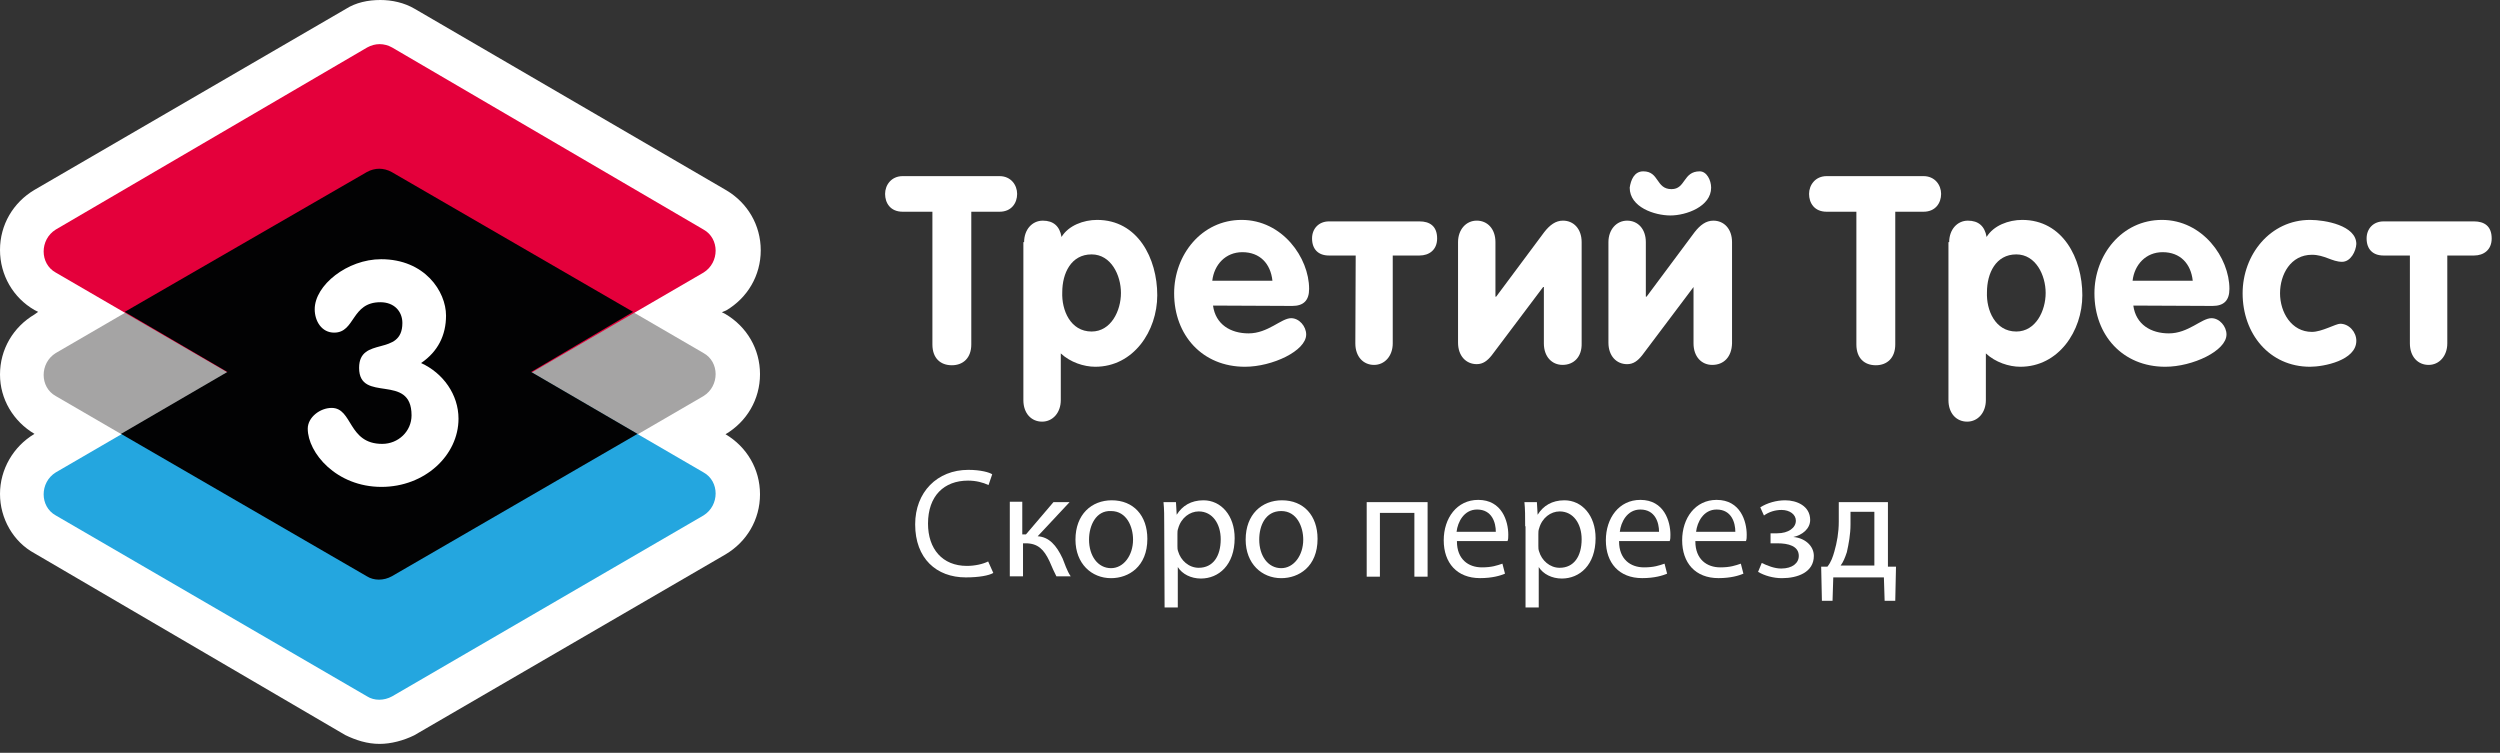 <svg width="269" height="81" viewBox="0 0 269 81" fill="none" xmlns="http://www.w3.org/2000/svg">
<rect x="0" y="0" width="269" height="81" fill="#333333" stroke="none"/>
<path d="M40.849 80.043C39.507 80.043 38.284 79.644 37.139 79.085L3.71 59.533C1.421 58.297 0 55.783 0 53.149C0 50.516 1.421 48.042 3.71 46.685C1.421 45.328 0 42.934 0 40.301C0 37.587 1.421 35.193 3.71 33.837L4.105 33.557L3.71 33.358C1.421 32.041 0 29.607 0 26.894C0 24.18 1.421 21.786 3.71 20.43L37.218 0.958C38.284 0.279 39.586 0 40.928 0C42.152 0 43.494 0.279 44.638 0.958L78.146 20.47C80.436 21.826 81.856 24.22 81.856 26.934C81.856 29.647 80.436 32.041 78.146 33.398L77.673 33.597L78.067 33.797C80.356 35.154 81.777 37.548 81.777 40.261C81.777 42.974 80.356 45.368 78.067 46.725C80.356 48.082 81.777 50.476 81.777 53.189C81.777 55.902 80.356 58.297 78.067 59.653L44.559 79.125C43.415 79.684 42.073 80.043 40.849 80.043Z" fill="white"/>
<path d="M39.507 18.516L5.999 37.988C4.263 39.065 4.263 41.659 5.999 42.616L39.507 62.088C40.257 62.567 41.323 62.567 42.191 62.088L75.699 42.616C77.436 41.539 77.436 38.945 75.699 37.988L42.191 18.516C41.323 17.957 40.376 17.957 39.507 18.516Z" fill="#A5A4A4"/>
<path d="M39.507 5.109L5.999 24.701C4.263 25.778 4.263 28.372 5.999 29.329L39.507 48.802C40.257 49.28 41.323 49.28 42.191 48.802L75.699 29.329C77.436 28.252 77.436 25.659 75.699 24.701L42.191 5.109C41.323 4.63 40.376 4.63 39.507 5.109Z" fill="#E4003B"/>
<path d="M39.507 31.359L5.999 50.831C4.263 51.908 4.263 54.502 5.999 55.46L39.507 74.932C40.257 75.411 41.323 75.411 42.191 74.932L75.699 55.46C77.436 54.382 77.436 51.789 75.699 50.831L42.191 31.359C41.323 30.761 40.376 30.761 39.507 31.359Z" fill="#24A6DF"/>
<path d="M68.121 33.558L42.152 18.515C41.283 18.037 40.336 18.037 39.468 18.515L13.419 33.558L24.47 40.022L13.024 46.686L39.468 62.008C40.218 62.487 41.283 62.487 42.152 62.008L68.595 46.686L57.15 40.022L68.121 33.558Z" fill="#020203"/>
<path d="M47.993 33.956C47.993 36.071 47.125 37.826 45.309 39.063C47.677 40.141 49.335 42.455 49.335 45.048C49.335 48.999 45.704 52.39 41.047 52.39C36.192 52.39 33.114 48.719 33.114 46.126C33.114 44.889 34.455 43.891 35.679 43.891C37.968 43.891 37.416 47.762 41.126 47.762C42.862 47.762 44.283 46.405 44.283 44.689C44.283 40.061 38.639 43.452 38.639 39.582C38.639 36.11 43.296 38.425 43.296 34.754C43.296 33.517 42.428 32.519 40.928 32.519C37.771 32.519 38.244 35.791 35.955 35.791C34.613 35.791 33.863 34.554 33.863 33.277C33.863 30.684 37.376 27.891 41.007 27.891C45.704 27.891 47.993 31.362 47.993 33.956Z" fill="white"/>
<path d="M100.169 22.782H97.13C95.788 22.782 95.236 21.824 95.236 20.866C95.236 19.909 95.907 18.951 97.13 18.951H107.55C108.773 18.951 109.444 19.909 109.444 20.866C109.444 21.824 108.852 22.782 107.55 22.782H104.511V37.067C104.511 38.503 103.643 39.301 102.419 39.301C101.196 39.301 100.327 38.543 100.327 37.067V22.782H100.169Z" fill="white"/>
<path d="M110.194 26.056C110.194 24.7 111.063 23.742 112.207 23.742C113.352 23.742 114.023 24.34 114.22 25.498C114.97 24.261 116.588 23.662 118.048 23.662C122.429 23.662 124.521 27.812 124.521 31.762C124.521 35.633 121.956 39.463 117.851 39.463C116.628 39.463 115.167 38.984 114.141 38.027V43.054C114.141 44.411 113.273 45.369 112.128 45.369C110.984 45.369 110.115 44.491 110.115 43.054V26.056H110.194ZM117.456 35.672C119.548 35.672 120.614 33.438 120.614 31.523C120.614 29.608 119.548 27.373 117.456 27.373C115.246 27.373 114.299 29.408 114.299 31.443C114.22 33.358 115.167 35.672 117.456 35.672Z" fill="white"/>
<path d="M130.52 32.879C130.796 34.914 132.415 35.872 134.349 35.872C136.44 35.872 137.861 34.236 138.927 34.236C139.795 34.236 140.545 35.114 140.545 35.992C140.545 37.747 136.914 39.463 133.954 39.463C129.376 39.463 126.337 36.072 126.337 31.563C126.337 27.413 129.297 23.662 133.599 23.662C137.98 23.662 140.861 27.732 140.861 31.084C140.861 32.321 140.269 32.919 139.045 32.919L130.52 32.879ZM136.914 30.206C136.717 28.37 135.572 27.134 133.678 27.134C131.862 27.134 130.639 28.49 130.441 30.206H136.914Z" fill="white"/>
<path d="M145.873 27.493H142.992C141.847 27.493 141.177 26.815 141.177 25.658C141.177 24.58 141.926 23.822 142.992 23.822H152.741C153.806 23.822 154.635 24.301 154.635 25.658C154.635 26.895 153.767 27.493 152.741 27.493H149.859V36.95C149.859 38.307 148.991 39.264 147.847 39.264C146.702 39.264 145.834 38.386 145.834 36.95L145.873 27.493Z" fill="white"/>
<path d="M168.133 39.262C166.989 39.262 166.12 38.384 166.12 36.948V30.883H166.041L160.516 38.225C160.042 38.823 159.569 39.182 158.898 39.182C157.753 39.182 156.885 38.304 156.885 36.868V26.055C156.885 24.698 157.753 23.74 158.898 23.74C160.042 23.74 160.91 24.618 160.91 26.055V31.92H160.989L166.16 24.977C166.752 24.219 167.383 23.74 168.173 23.74C169.317 23.74 170.185 24.618 170.185 26.055V36.948C170.225 38.384 169.357 39.262 168.133 39.262Z" fill="white"/>
<path d="M184.236 39.264C183.091 39.264 182.223 38.386 182.223 36.95V30.885L176.698 38.227C176.224 38.825 175.75 39.184 175.079 39.184C173.935 39.184 173.067 38.307 173.067 36.87V26.057C173.067 24.7 173.935 23.742 175.079 23.742C176.224 23.742 177.092 24.62 177.092 26.057V31.922H177.171L182.341 24.979C182.933 24.221 183.565 23.742 184.354 23.742C185.499 23.742 186.367 24.62 186.367 26.057V36.95C186.328 38.386 185.499 39.264 184.236 39.264ZM176.816 18.436C178.553 18.436 178.158 20.351 179.855 20.351C181.394 20.351 181.078 18.436 182.894 18.436C183.644 18.436 184.118 19.393 184.118 20.191C184.118 22.226 181.434 23.184 179.737 23.184C178.039 23.184 175.356 22.306 175.356 20.191C175.474 19.393 175.829 18.436 176.816 18.436Z" fill="white"/>
<path d="M199.707 22.782H196.55C195.208 22.782 194.655 21.824 194.655 20.866C194.655 19.909 195.326 18.951 196.55 18.951H206.969C208.193 18.951 208.864 19.909 208.864 20.866C208.864 21.824 208.272 22.782 206.969 22.782H203.93V37.067C203.93 38.503 203.062 39.301 201.839 39.301C200.615 39.301 199.747 38.543 199.747 37.067V22.782H199.707Z" fill="white"/>
<path d="M209.732 26.056C209.732 24.7 210.6 23.742 211.745 23.742C212.89 23.742 213.561 24.34 213.758 25.498C214.508 24.261 216.126 23.662 217.586 23.662C221.967 23.662 224.059 27.812 224.059 31.762C224.059 35.633 221.494 39.463 217.389 39.463C216.165 39.463 214.705 38.984 213.679 38.027V43.054C213.679 44.411 212.811 45.369 211.666 45.369C210.521 45.369 209.653 44.491 209.653 43.054V26.056H209.732ZM216.955 35.672C219.047 35.672 220.112 33.438 220.112 31.523C220.112 29.608 219.047 27.373 216.955 27.373C214.745 27.373 213.797 29.408 213.797 31.443C213.718 33.358 214.666 35.672 216.955 35.672Z" fill="white"/>
<path d="M229.545 32.879C229.821 34.914 231.439 35.872 233.373 35.872C235.465 35.872 236.886 34.236 237.952 34.236C238.82 34.236 239.57 35.114 239.57 35.992C239.57 37.747 235.939 39.463 232.979 39.463C228.4 39.463 225.361 36.072 225.361 31.563C225.361 27.413 228.322 23.662 232.624 23.662C237.004 23.662 239.886 27.732 239.886 31.084C239.886 32.321 239.294 32.919 238.07 32.919L229.545 32.879ZM235.939 30.206C235.741 28.37 234.597 27.134 232.702 27.134C230.887 27.134 229.663 28.49 229.466 30.206H235.939Z" fill="white"/>
<path d="M252.002 28.171C250.937 28.171 250.108 27.413 248.766 27.413C246.477 27.413 245.332 29.528 245.332 31.563C245.332 33.598 246.556 35.712 248.766 35.712C249.831 35.712 251.331 34.835 251.805 34.835C252.752 34.835 253.541 35.712 253.541 36.67C253.541 38.785 250.029 39.463 248.568 39.463C244.188 39.463 241.306 35.912 241.306 31.563C241.306 27.413 244.266 23.662 248.568 23.662C250.187 23.662 253.541 24.261 253.541 26.256C253.502 27.014 252.949 28.171 252.002 28.171Z" fill="white"/>
<path d="M259.343 27.493H256.462C255.318 27.493 254.647 26.815 254.647 25.658C254.647 24.58 255.396 23.822 256.462 23.822H266.211C267.276 23.822 268.105 24.301 268.105 25.658C268.105 26.895 267.237 27.493 266.211 27.493H263.329V36.95C263.329 38.307 262.461 39.264 261.317 39.264C260.172 39.264 259.304 38.386 259.304 36.95V27.493H259.343Z" fill="white"/>
<path d="M106.879 61.649C106.405 61.929 105.34 62.128 103.919 62.128C100.761 62.128 98.472 60.093 98.472 56.422C98.472 52.951 100.84 50.557 104.195 50.557C105.537 50.557 106.484 50.836 106.761 51.035L106.366 52.193C105.774 51.913 105.024 51.714 104.156 51.714C101.59 51.714 99.854 53.35 99.854 56.342C99.854 59.056 101.393 60.891 104.037 60.891C104.906 60.891 105.774 60.692 106.326 60.412L106.879 61.649Z" fill="white"/>
<path d="M109.997 54.03V57.502H110.392L113.352 54.03H115.088L111.655 57.701C112.878 57.781 113.667 58.659 114.338 60.095C114.536 60.574 114.812 61.452 115.207 62.011H113.667C113.47 61.611 113.194 61.053 112.918 60.374C112.326 59.138 111.694 58.459 110.352 58.459H110.076V62.011H108.655V53.99H109.997V54.03Z" fill="white"/>
<path d="M123.455 57.982C123.455 60.974 121.443 62.211 119.548 62.211C117.456 62.211 115.72 60.655 115.72 58.062C115.72 55.348 117.456 53.832 119.627 53.832C121.956 53.832 123.455 55.468 123.455 57.982ZM117.18 58.062C117.18 59.817 118.127 61.134 119.548 61.134C120.89 61.134 121.916 59.777 121.916 58.062C121.916 56.705 121.245 54.989 119.548 54.989C117.93 54.909 117.18 56.545 117.18 58.062Z" fill="white"/>
<path d="M125.271 56.625C125.271 55.548 125.271 54.79 125.192 54.032H126.534L126.613 55.388C127.205 54.431 128.152 53.832 129.494 53.832C131.388 53.832 132.849 55.468 132.849 57.902C132.849 60.815 131.112 62.251 129.218 62.251C128.152 62.251 127.205 61.773 126.731 61.014V65.364H125.31L125.271 56.625ZM126.692 58.74C126.692 58.94 126.692 59.139 126.771 59.339C127.047 60.296 127.915 61.094 128.981 61.094C130.52 61.094 131.349 59.857 131.349 58.022C131.349 56.386 130.481 55.029 128.981 55.029C128.034 55.029 127.086 55.707 126.771 56.865C126.692 57.064 126.692 57.264 126.692 57.463V58.74Z" fill="white"/>
<path d="M141.769 57.982C141.769 60.974 139.756 62.211 137.861 62.211C135.769 62.211 134.033 60.655 134.033 58.062C134.033 55.348 135.769 53.832 137.94 53.832C140.269 53.832 141.769 55.468 141.769 57.982ZM135.493 58.062C135.493 59.817 136.44 61.134 137.861 61.134C139.203 61.134 140.229 59.777 140.229 58.062C140.229 56.705 139.558 54.989 137.861 54.989C136.164 54.989 135.493 56.545 135.493 58.062Z" fill="white"/>
<path d="M153.609 54.029V62.05H152.188V55.187H148.478V62.05H147.057V54.029H153.609Z" fill="white"/>
<path d="M156.766 58.256C156.766 60.171 157.99 61.049 159.45 61.049C160.516 61.049 161.068 60.85 161.66 60.65L161.937 61.728C161.463 61.927 160.595 62.206 159.253 62.206C156.766 62.206 155.345 60.57 155.345 58.136C155.345 55.742 156.766 53.787 159.055 53.787C161.621 53.787 162.292 56.101 162.292 57.538C162.292 57.817 162.292 58.017 162.213 58.216H156.766V58.256ZM160.95 57.219C160.95 56.261 160.555 54.825 158.937 54.825C157.516 54.825 156.845 56.181 156.727 57.219H160.95Z" fill="white"/>
<path d="M164.107 56.625C164.107 55.548 164.107 54.79 164.028 54.032H165.37L165.449 55.388C166.041 54.431 166.988 53.832 168.33 53.832C170.225 53.832 171.685 55.468 171.685 57.902C171.685 60.815 169.949 62.251 168.054 62.251C166.988 62.251 166.041 61.773 165.568 61.014V65.364H164.147V56.625H164.107ZM165.528 58.74C165.528 58.94 165.528 59.139 165.607 59.339C165.883 60.296 166.752 61.094 167.817 61.094C169.357 61.094 170.185 59.857 170.185 58.022C170.185 56.386 169.317 55.029 167.817 55.029C166.87 55.029 165.923 55.707 165.607 56.865C165.528 57.064 165.528 57.264 165.528 57.463V58.74Z" fill="white"/>
<path d="M174.211 58.256C174.211 60.171 175.435 61.049 176.895 61.049C177.96 61.049 178.513 60.85 179.105 60.65L179.381 61.728C178.908 61.927 178.039 62.206 176.697 62.206C174.211 62.206 172.79 60.57 172.79 58.136C172.79 55.742 174.211 53.787 176.5 53.787C179.066 53.787 179.737 56.101 179.737 57.538C179.737 57.817 179.737 58.017 179.658 58.216H174.211V58.256ZM178.513 57.219C178.513 56.261 178.118 54.825 176.5 54.825C175.079 54.825 174.408 56.181 174.29 57.219H178.513Z" fill="white"/>
<path d="M182.42 58.256C182.42 60.171 183.644 61.049 185.104 61.049C186.17 61.049 186.722 60.85 187.314 60.65L187.591 61.728C187.117 61.927 186.249 62.206 184.907 62.206C182.42 62.206 181 60.57 181 58.136C181 55.742 182.42 53.787 184.709 53.787C187.275 53.787 187.946 56.101 187.946 57.538C187.946 57.817 187.946 58.017 187.867 58.216H182.42V58.256ZM186.722 57.219C186.722 56.261 186.328 54.825 184.709 54.825C183.289 54.825 182.618 56.181 182.499 57.219H186.722Z" fill="white"/>
<path d="M190.551 57.383H191.222C192.445 57.383 193.235 56.785 193.235 56.027C193.235 55.348 192.564 54.87 191.695 54.87C191.024 54.87 190.353 55.069 189.801 55.468L189.406 54.59C190.156 54.111 191.143 53.832 192.09 53.832C193.314 53.832 194.774 54.431 194.774 55.947C194.774 56.904 193.906 57.583 192.958 57.782C194.103 57.862 195.169 58.66 195.169 59.817C195.169 61.573 193.432 62.211 191.735 62.211C190.788 62.211 189.84 61.932 189.169 61.533L189.564 60.575C190.156 60.855 190.906 61.174 191.656 61.174C192.879 61.174 193.55 60.575 193.55 59.817C193.55 58.74 192.406 58.461 191.261 58.461H190.511V57.383H190.551Z" fill="white"/>
<path d="M203.141 54.029V60.972H204.009L203.93 64.643H202.786L202.707 62.129H197.26L197.181 64.643H196.037L195.958 60.972H196.629C197.024 60.493 197.221 59.895 197.379 59.336C197.655 58.379 197.852 57.301 197.852 56.144V54.029H203.141ZM199.115 56.423C199.115 57.501 198.918 58.538 198.721 59.416C198.523 60.015 198.326 60.493 198.05 60.852H201.681V55.067H199.115V56.423Z" fill="white"/>
</svg>

